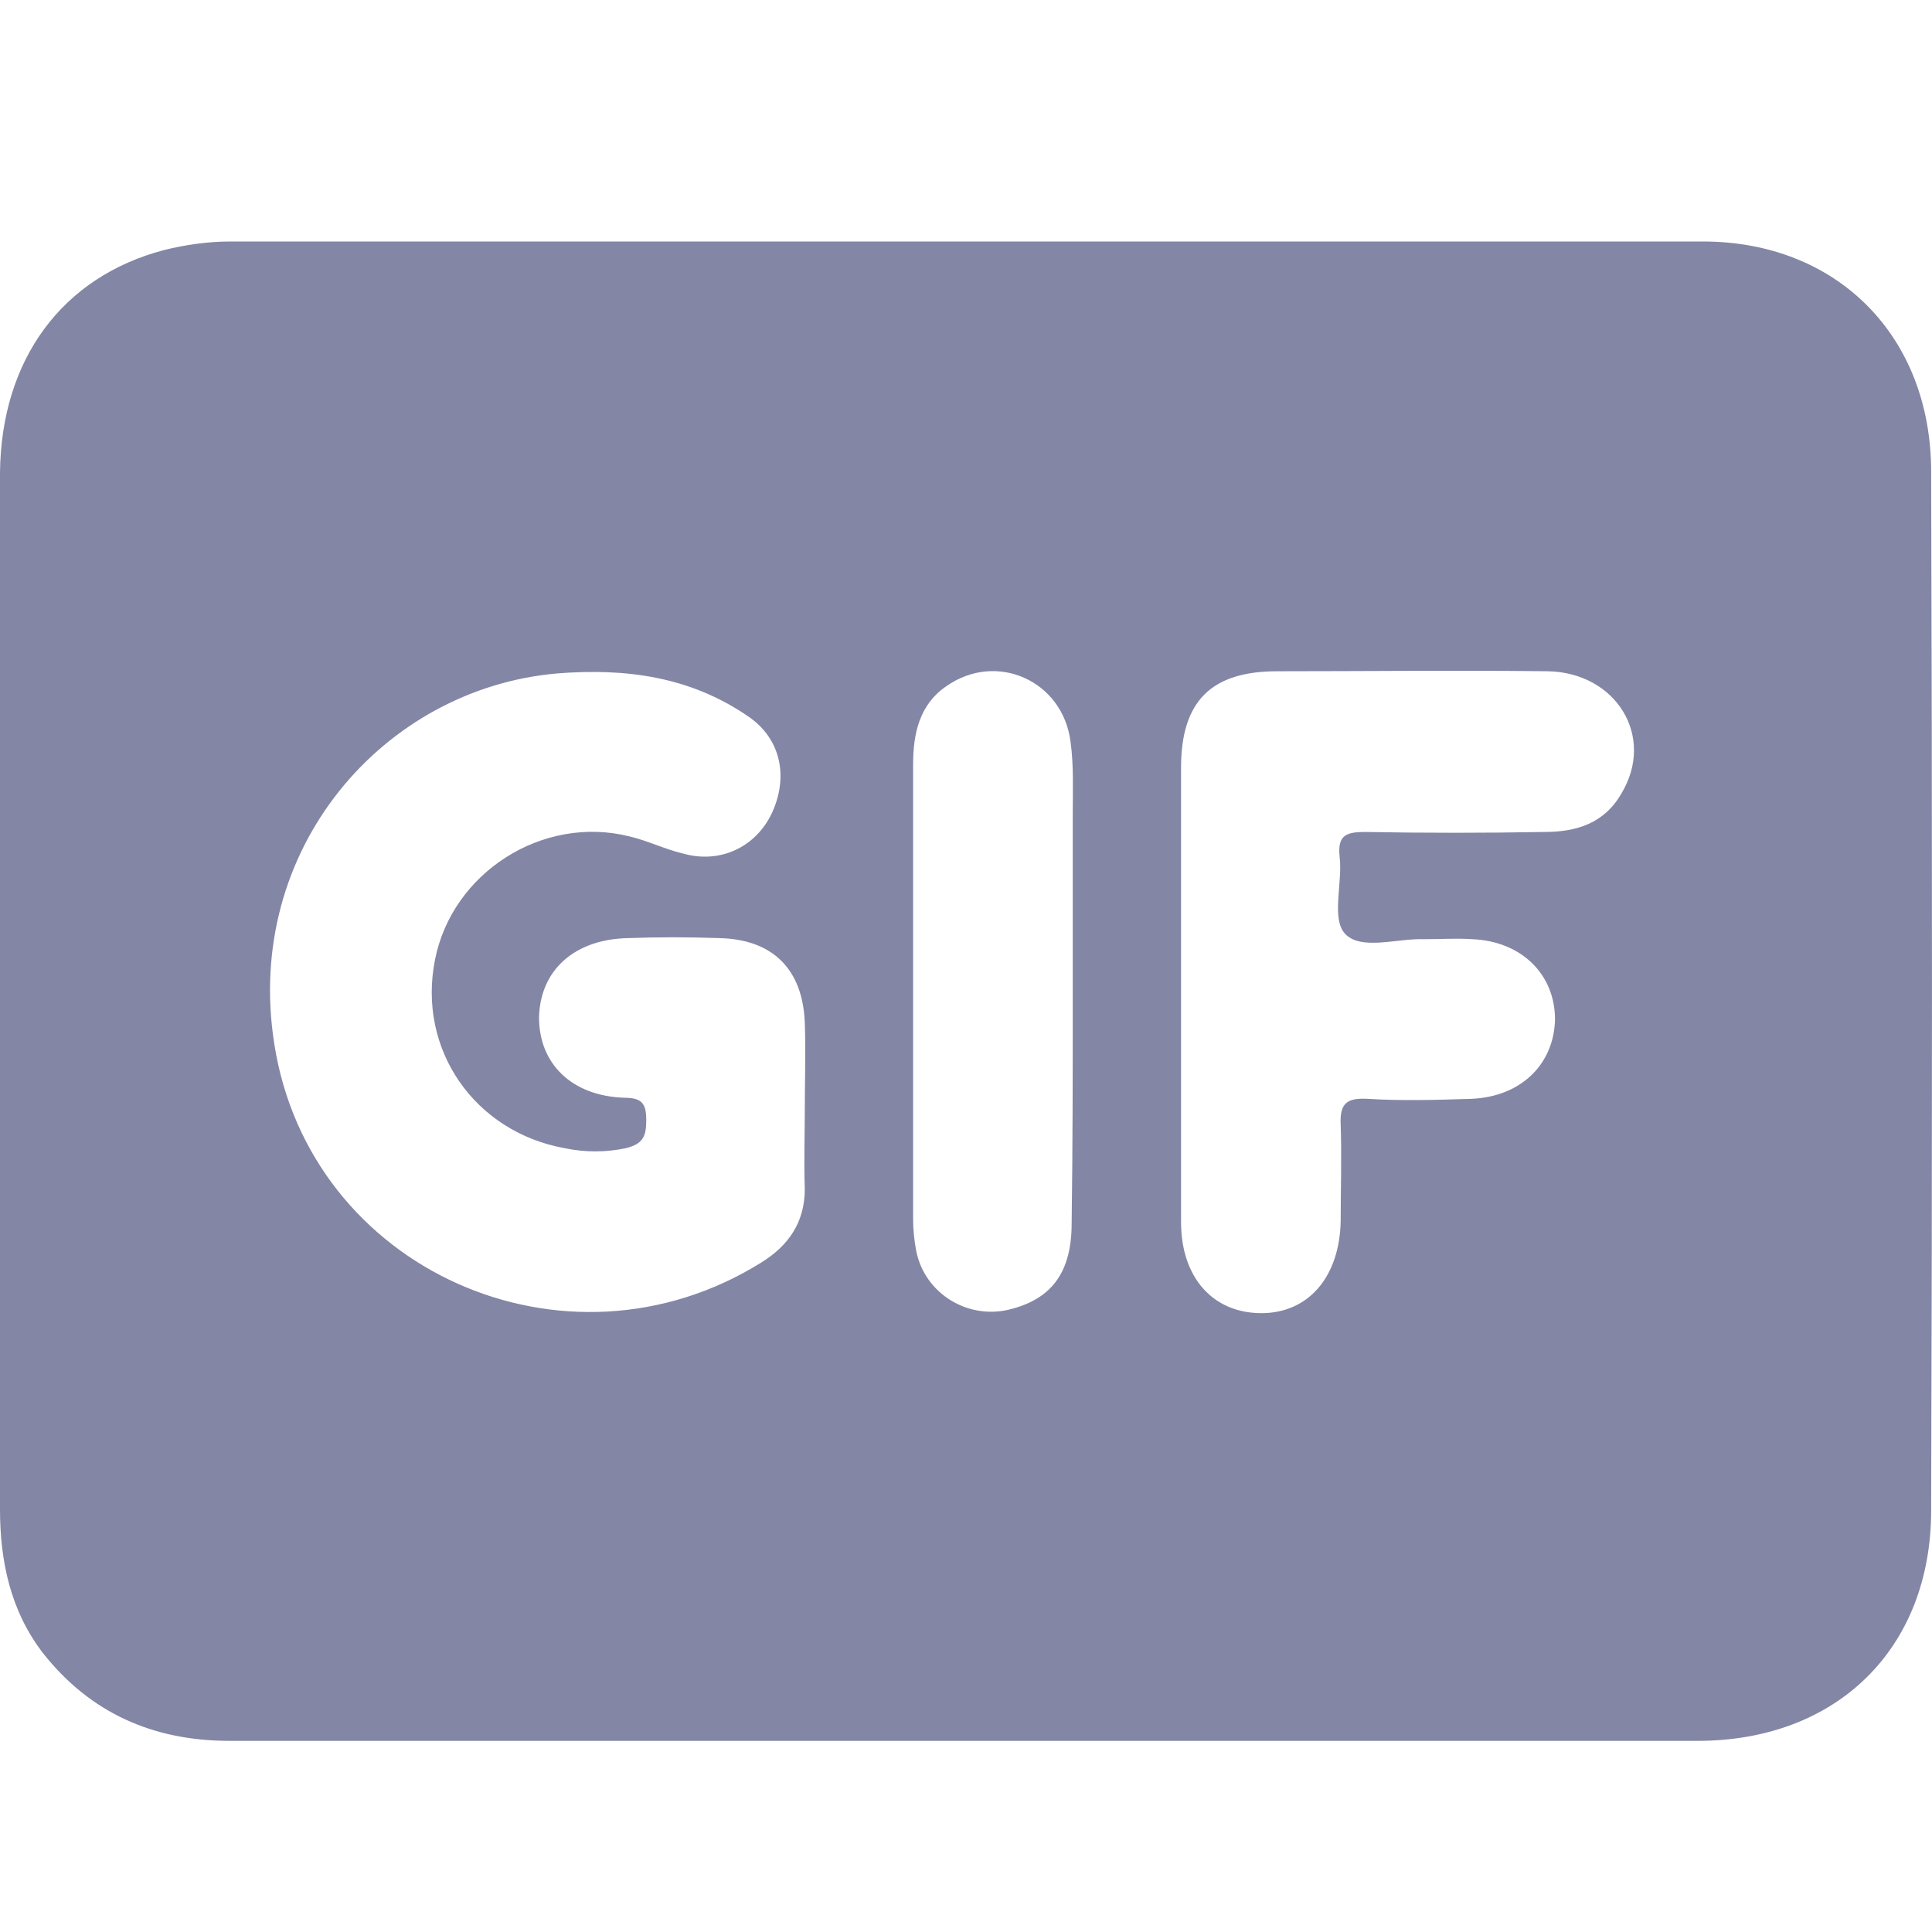 <svg width="16" height="16" viewBox="0 0 16 16" fill="none" xmlns="http://www.w3.org/2000/svg">
<path d="M7.979 14.417C5.955 14.417 3.932 14.417 1.899 14.417C1.269 14.417 0.746 14.186 0.355 13.689C0.089 13.343 0 12.934 0 12.499C0 9.642 0 6.775 0 3.917C0.009 2.976 0.515 2.293 1.358 2.071C1.535 2.027 1.722 2 1.908 2C5.964 2 10.038 2 14.103 2C15.212 2 15.993 2.781 15.993 3.908C16.002 6.775 16.002 9.642 15.993 12.508C15.993 13.653 15.212 14.417 14.059 14.417C12.035 14.417 10.011 14.417 7.979 14.417ZM6.665 9.18C6.665 8.941 6.674 8.71 6.665 8.47C6.648 8.026 6.399 7.778 5.955 7.769C5.707 7.76 5.449 7.76 5.201 7.769C4.757 7.778 4.473 8.035 4.464 8.426C4.464 8.807 4.731 9.074 5.165 9.091C5.316 9.091 5.352 9.136 5.352 9.278C5.352 9.411 5.325 9.473 5.183 9.509C5.015 9.544 4.846 9.544 4.677 9.509C3.932 9.375 3.453 8.692 3.603 7.946C3.745 7.228 4.491 6.748 5.21 6.926C5.361 6.961 5.503 7.032 5.654 7.068C5.964 7.157 6.257 7.015 6.39 6.739C6.532 6.438 6.47 6.118 6.195 5.932C5.716 5.603 5.183 5.532 4.615 5.577C3.177 5.701 2.015 7.032 2.272 8.648C2.565 10.52 4.686 11.461 6.301 10.458C6.532 10.316 6.665 10.121 6.665 9.846C6.657 9.624 6.665 9.402 6.665 9.18ZM9.781 8.213C9.781 8.852 9.781 9.482 9.781 10.121C9.781 10.582 10.047 10.875 10.446 10.875C10.837 10.875 11.094 10.574 11.103 10.112C11.103 9.846 11.112 9.58 11.103 9.313C11.094 9.136 11.156 9.091 11.325 9.1C11.609 9.118 11.902 9.109 12.186 9.1C12.594 9.083 12.869 8.816 12.878 8.443C12.878 8.071 12.603 7.796 12.195 7.778C12.062 7.769 11.928 7.778 11.795 7.778C11.573 7.769 11.272 7.875 11.139 7.733C11.023 7.609 11.121 7.307 11.094 7.094C11.076 6.917 11.147 6.89 11.307 6.89C11.804 6.899 12.301 6.899 12.789 6.89C13.056 6.89 13.286 6.819 13.428 6.571C13.712 6.1 13.384 5.568 12.816 5.559C12.07 5.55 11.325 5.559 10.579 5.559C10.029 5.559 9.781 5.808 9.781 6.358C9.781 6.97 9.781 7.591 9.781 8.213ZM8.884 8.222C8.884 7.725 8.884 7.228 8.884 6.739C8.884 6.544 8.893 6.34 8.866 6.145C8.804 5.639 8.254 5.39 7.837 5.683C7.615 5.834 7.562 6.074 7.562 6.331C7.562 7.583 7.562 8.843 7.562 10.094C7.562 10.183 7.571 10.272 7.588 10.361C7.659 10.716 8.023 10.938 8.378 10.84C8.716 10.751 8.875 10.529 8.875 10.13C8.884 9.491 8.884 8.861 8.884 8.222Z" fill="#8386A5"/>
</svg>
